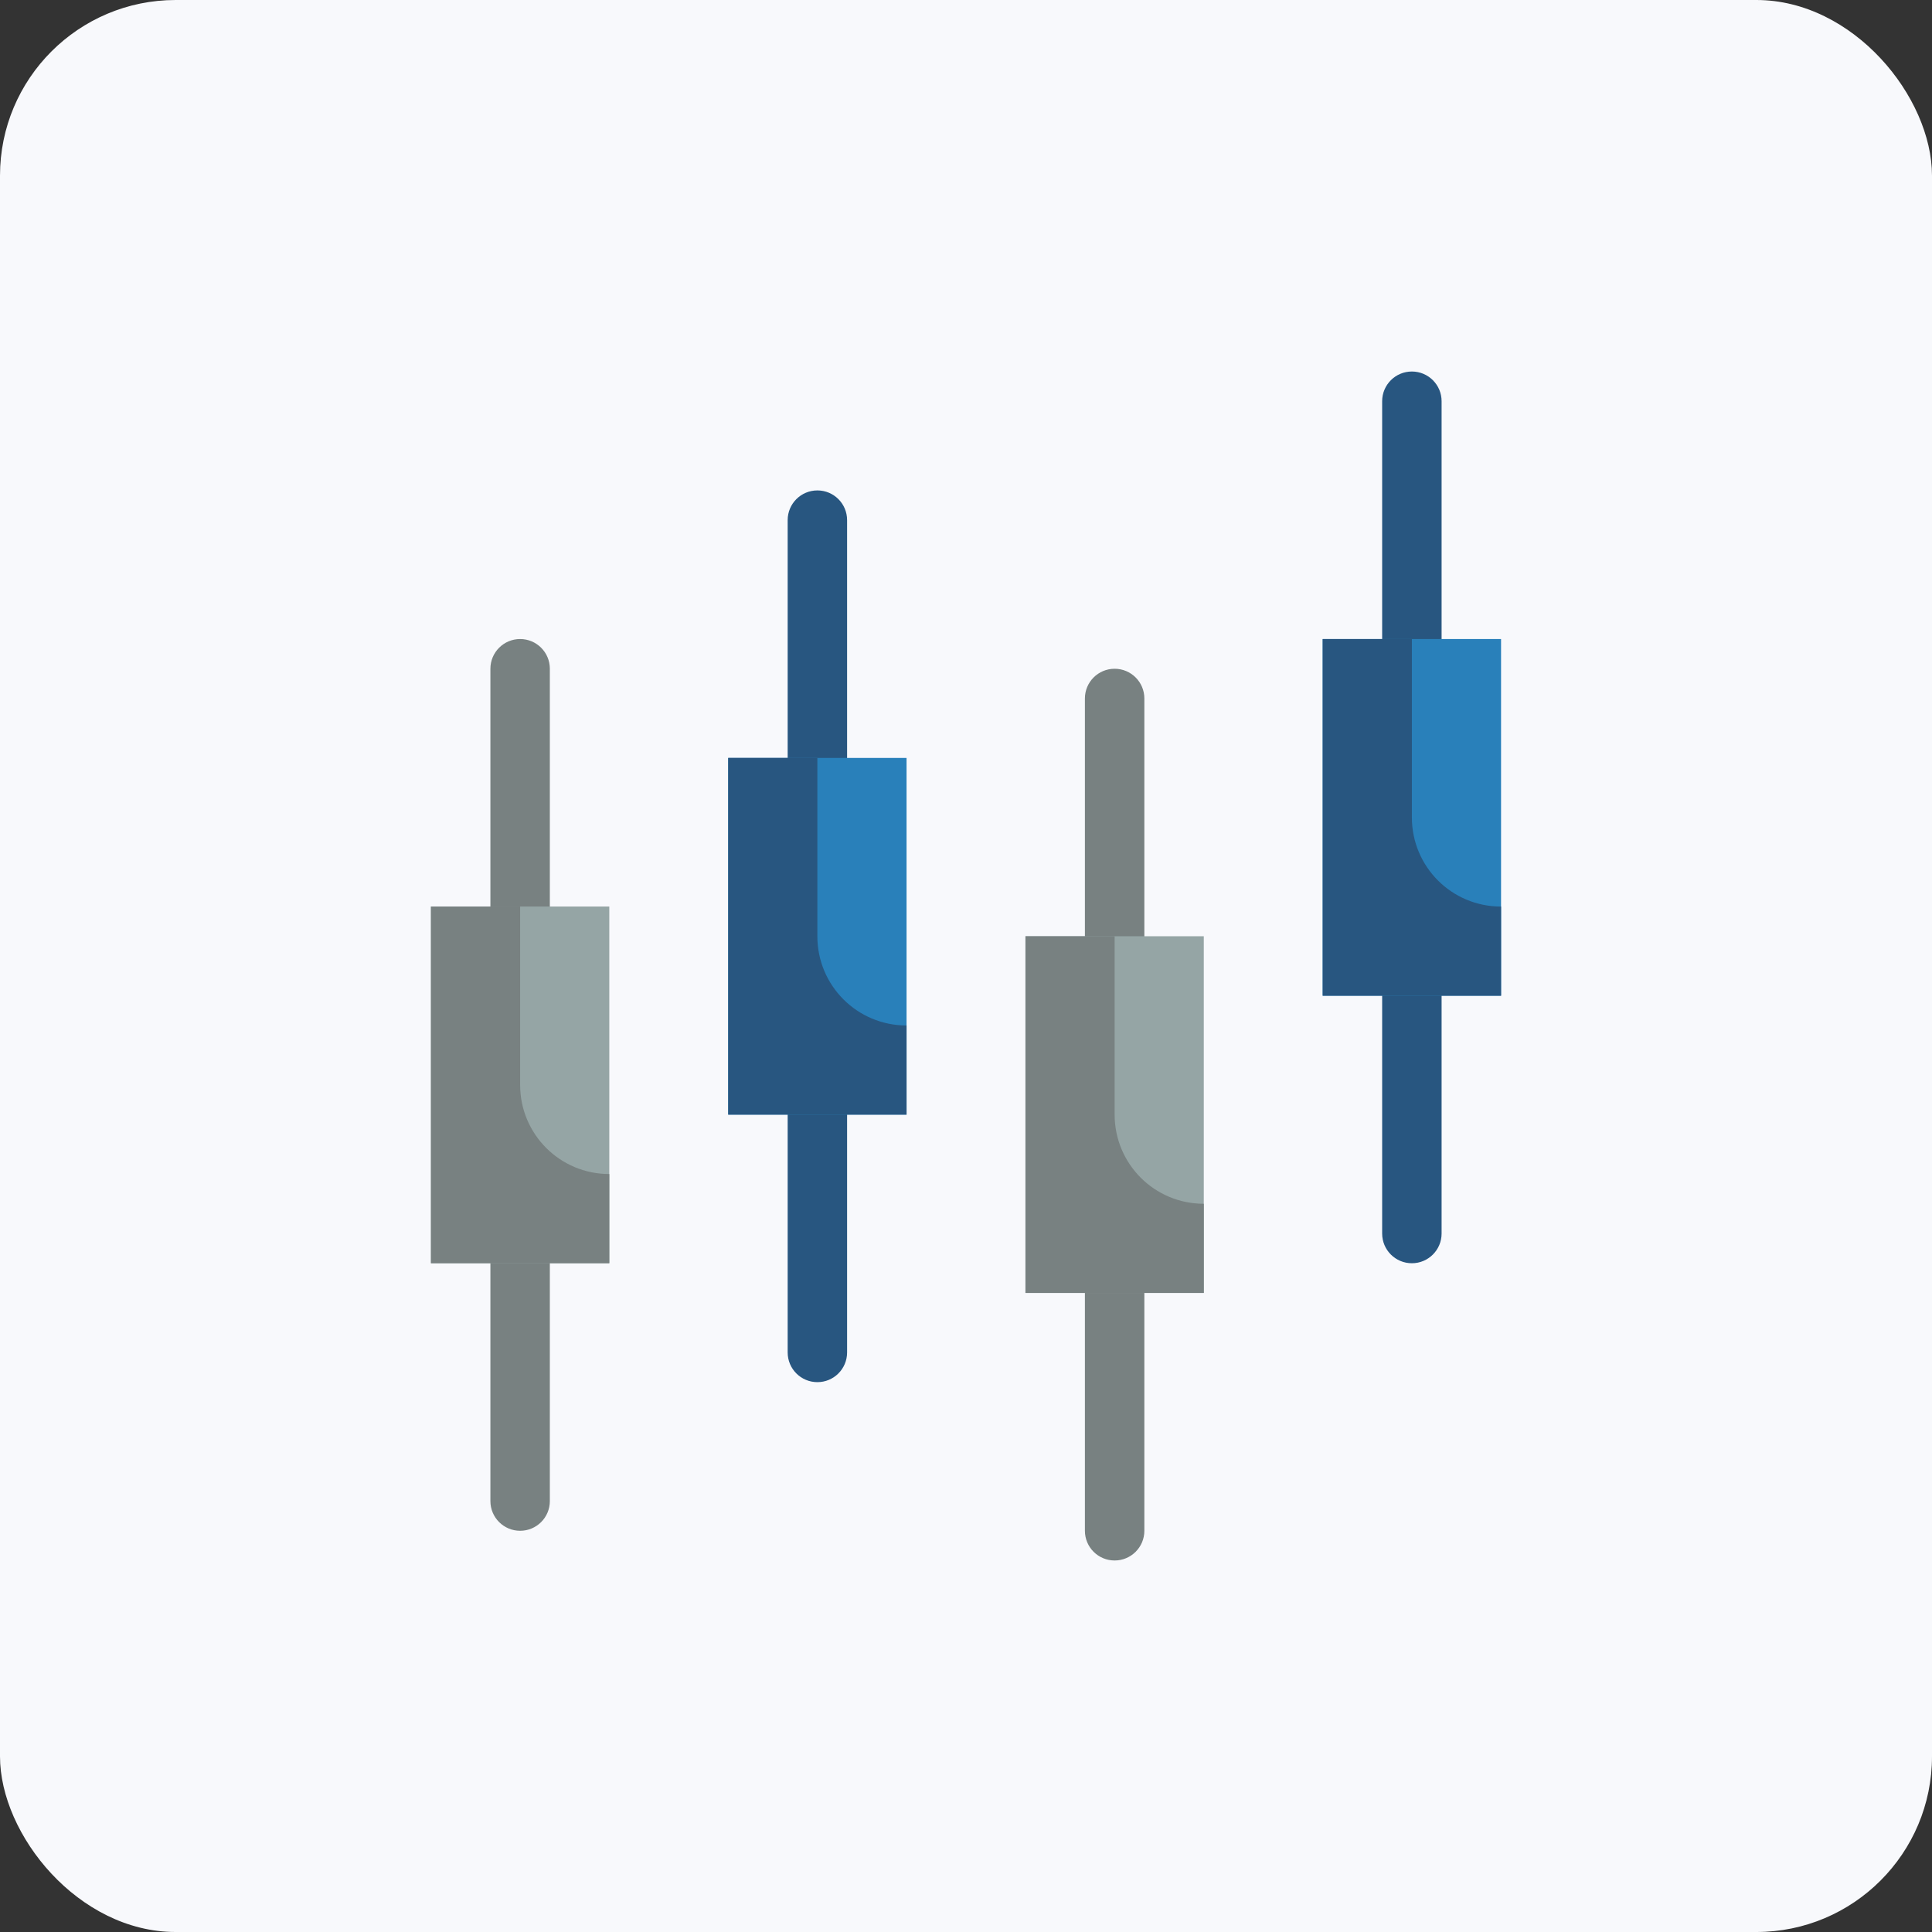 <svg width="88" height="88" viewBox="0 0 88 88" fill="none" xmlns="http://www.w3.org/2000/svg">
<rect x="0" y="0" width="88" height="88" fill="#333333" stroke="none"/>
<rect width="88" height="88" rx="8" fill="#F8F9FC"/>
<path d="M23.691 42.647C22.944 42.647 22.337 42.041 22.337 41.293V30.461C22.337 29.713 22.944 29.107 23.691 29.107C24.439 29.107 25.045 29.713 25.045 30.461V41.293C25.045 42.041 24.439 42.647 23.691 42.647Z" fill="#788181"/>
<path d="M23.691 69.725C22.944 69.725 22.337 69.12 22.337 68.371V57.539C22.337 56.791 22.944 56.185 23.691 56.185C24.439 56.185 25.045 56.791 25.045 57.539V68.371C25.045 69.12 24.439 69.725 23.691 69.725Z" fill="#788181"/>
<path d="M37.231 35.877C36.483 35.877 35.877 35.272 35.877 34.523V23.692C35.877 22.943 36.483 22.338 37.231 22.338C37.978 22.338 38.584 22.943 38.584 23.692V34.523C38.584 35.272 37.978 35.877 37.231 35.877Z" fill="#285680"/>
<path d="M37.231 62.955C36.483 62.955 35.877 62.35 35.877 61.601V50.77C35.877 50.021 36.483 49.416 37.231 49.416C37.978 49.416 38.584 50.021 38.584 50.77V61.601C38.584 62.35 37.978 62.955 37.231 62.955Z" fill="#285680"/>
<path d="M50.77 44C50.022 44 49.416 43.395 49.416 42.646V31.815C49.416 31.066 50.022 30.461 50.77 30.461C51.517 30.461 52.124 31.066 52.124 31.815V42.646C52.124 43.395 51.517 44 50.77 44Z" fill="#788181"/>
<path d="M50.77 71.078C50.022 71.078 49.416 70.473 49.416 69.724V58.893C49.416 58.144 50.022 57.539 50.77 57.539C51.517 57.539 52.124 58.144 52.124 58.893V69.724C52.124 70.473 51.517 71.078 50.77 71.078Z" fill="#788181"/>
<path d="M64.309 30.461C63.561 30.461 62.955 29.856 62.955 29.107V18.276C62.955 17.527 63.561 16.922 64.309 16.922C65.056 16.922 65.663 17.527 65.663 18.276V29.107C65.663 29.856 65.056 30.461 64.309 30.461Z" fill="#285680"/>
<path d="M64.309 57.539C63.561 57.539 62.955 56.934 62.955 56.185V45.354C62.955 44.605 63.561 44 64.309 44C65.056 44 65.663 44.605 65.663 45.354V56.185C65.663 56.934 65.056 57.539 64.309 57.539Z" fill="#285680"/>
<path d="M19.629 41.291H27.753V57.538H19.629V41.291Z" fill="#95A5A5"/>
<path d="M33.169 34.523H41.292V50.77H33.169V34.523Z" fill="#2980BA"/>
<path d="M46.708 42.645H54.831V58.892H46.708V42.645Z" fill="#95A5A5"/>
<path d="M60.247 29.107H68.371V45.354H60.247V29.107Z" fill="#2980BA"/>
<path d="M27.753 53.476V57.538H19.629V41.291H23.691V49.414C23.691 51.662 25.505 53.476 27.753 53.476Z" fill="#788181"/>
<path d="M41.292 46.709V50.77H33.169V34.523H37.23V42.647C37.23 44.894 39.045 46.709 41.292 46.709Z" fill="#285680"/>
<path d="M54.831 54.83V58.892H46.708V42.645H50.77V50.768C50.77 53.016 52.584 54.83 54.831 54.83Z" fill="#788181"/>
<path d="M68.371 41.293V45.354H60.247V29.107H64.309V37.231C64.309 39.478 66.123 41.293 68.371 41.293Z" fill="#285680"/>
</svg>
